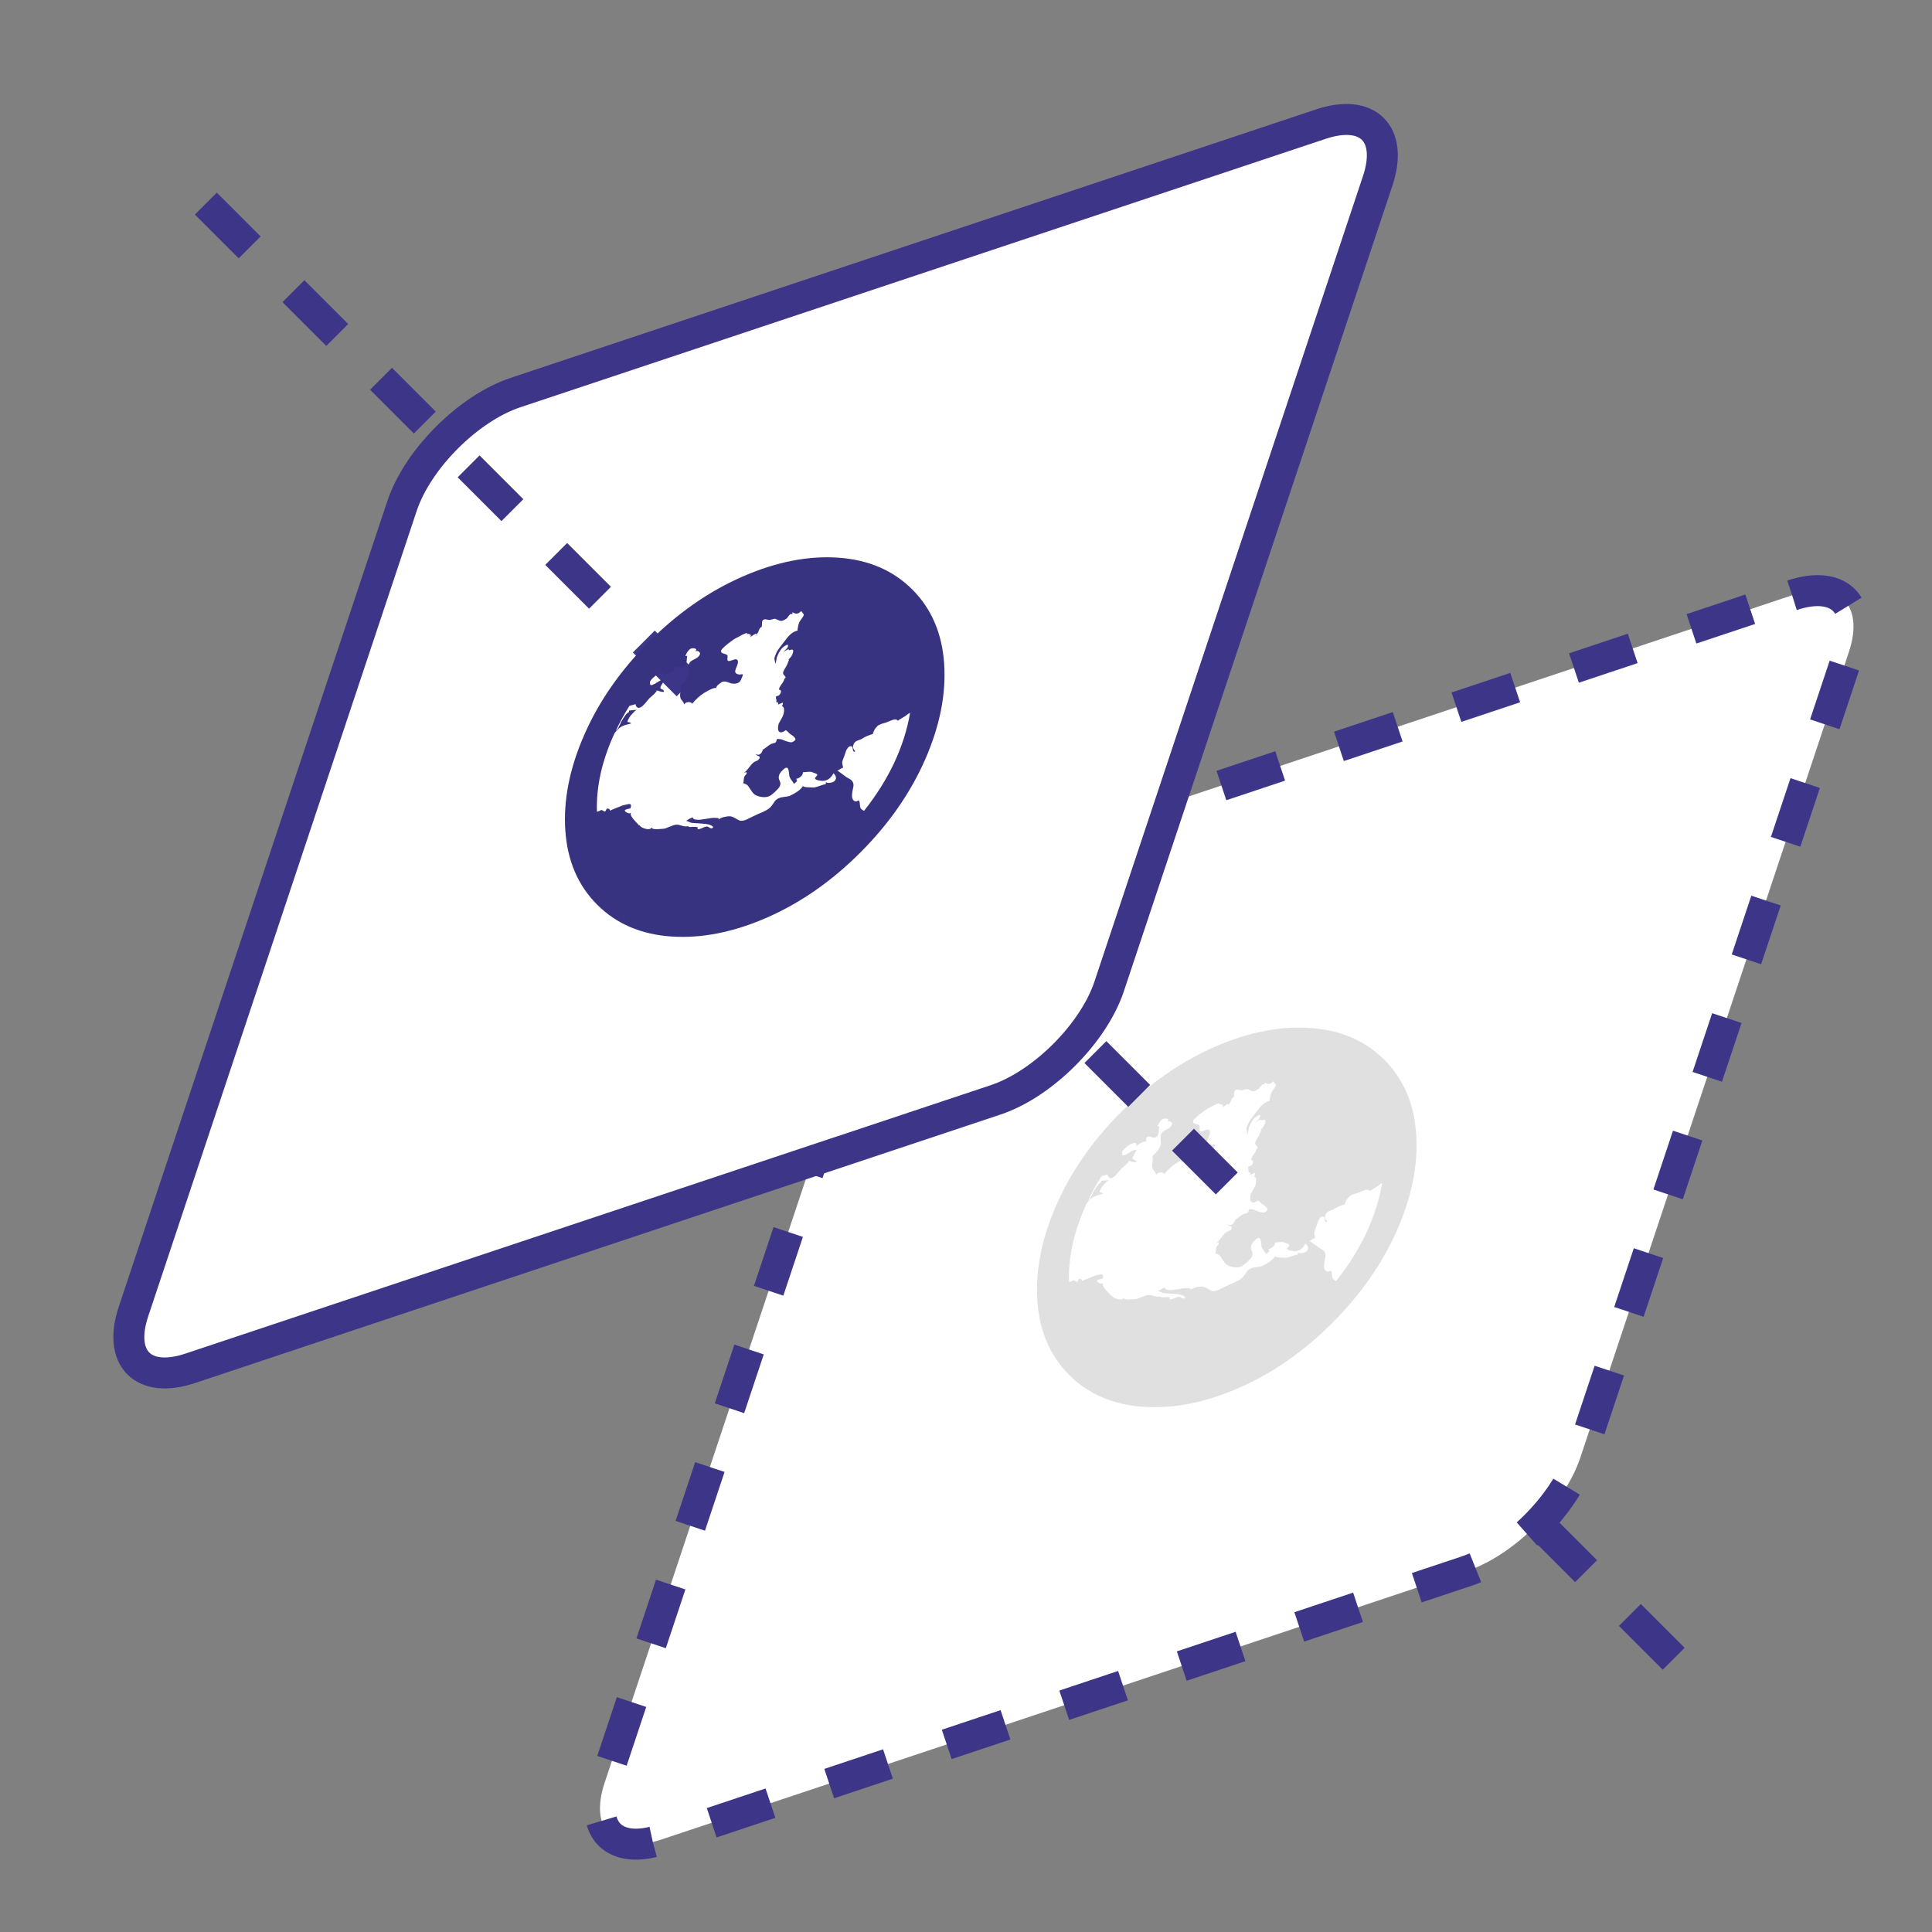 <?xml version="1.0" encoding="utf-8"?>
<!-- Generator: Adobe Illustrator 17.0.0, SVG Export Plug-In . SVG Version: 6.00 Build 0)  -->
<!DOCTYPE svg PUBLIC "-//W3C//DTD SVG 1.1//EN" "http://www.w3.org/Graphics/SVG/1.1/DTD/svg11.dtd">
<svg version="1.1" id="图层_1" xmlns="http://www.w3.org/2000/svg" xmlns:xlink="http://www.w3.org/1999/xlink" x="0px" y="0px"
	 width="62.387px" height="62.387px" viewBox="7.078 6.078 62.387 62.387" enable-background="new 7.078 6.078 62.387 62.387"
	 xml:space="preserve">
<rect x="7.078" y="6.078" width="62.387" height="62.387" fill="#808080" stroke="none"/>
<path fill="#FFFFFF" stroke="#3D3588" stroke-miterlimit="10" stroke-dasharray="2" d="M64.949,25.3
	c1.518-0.506,2.338,0.314,1.832,1.832l-8.671,26.012c-0.506,1.518-2.146,3.158-3.664,3.664l-26.012,8.671
	c-1.518,0.506-2.338-0.314-1.832-1.832l8.671-26.012c0.506-1.518,2.146-3.158,3.664-3.664L64.949,25.3z"/>
<g>
	<path fill="#E1E0E0" d="M43.285,41.982c0.923-0.923,1.927-1.622,3.011-2.097c1.084-0.475,2.115-0.679,3.092-0.612
		c0.977,0.067,1.775,0.41,2.393,1.028c0.618,0.618,0.961,1.416,1.028,2.393c0.067,0.977-0.137,2.008-0.612,3.092
		s-1.174,2.088-2.097,3.011c-0.923,0.923-1.927,1.622-3.011,2.097c-1.084,0.475-2.115,0.679-3.092,0.612
		c-0.977-0.067-1.775-0.41-2.393-1.028c-0.618-0.618-0.961-1.416-1.028-2.393c-0.067-0.977,0.137-2.008,0.612-3.092
		C41.663,43.909,42.362,42.905,43.285,41.982z M47.412,42.478c-0.006,0.012-0.013,0.047-0.021,0.105
		c-0.008,0.058-0.024,0.102-0.047,0.132c0.009-0.009,0.011-0.026,0.008-0.052c-0.004-0.026-0.009-0.053-0.016-0.082
		c-0.007-0.029-0.009-0.047-0.008-0.054c0.006-0.047,0.032-0.118,0.079-0.212c0.044-0.08,0.141-0.212,0.291-0.398
		c0.127-0.174,0.255-0.27,0.387-0.289c-0.015,0.003-0.013-0.037,0.005-0.121c0.018-0.083,0.033-0.133,0.043-0.149
		c0.007-0.019,0.034-0.059,0.079-0.119c0.046-0.06,0.068-0.105,0.066-0.133l-0.084-0.111c-0.05,0.056-0.099,0.084-0.147,0.085
		c-0.048,0.001-0.093-0.016-0.136-0.05c0.006,0.006,0.004,0.031-0.004,0.075c-0.021-0.021-0.042-0.023-0.065-0.006
		s-0.047,0.044-0.072,0.081c-0.025,0.037-0.043,0.058-0.055,0.064c-0.053,0.035-0.097,0.057-0.133,0.066s-0.077,0.002-0.126-0.02
		c-0.049-0.022-0.08-0.036-0.093-0.04c-0.024-0.006-0.06,0-0.11,0.016s-0.086,0.022-0.11,0.016c-0.01-0.001-0.024-0.004-0.041-0.008
		c-0.017-0.004-0.033-0.007-0.049-0.009c-0.015-0.002-0.032-0.002-0.051,0.002c-0.018,0.004-0.034,0.012-0.048,0.025
		c-0.013,0.013-0.021,0.036-0.024,0.069s-0.005,0.064-0.005,0.094s-0.003,0.048-0.008,0.052c-0.019,0.007-0.035,0.018-0.046,0.033
		c-0.012,0.015-0.02,0.026-0.025,0.034c-0.005,0.008-0.011,0.022-0.017,0.043c-0.006,0.021-0.012,0.037-0.018,0.049
		c-0.007,0.019-0.022,0.042-0.043,0.07c-0.021,0.027-0.037,0.049-0.047,0.065c0.051-0.081,0.033-0.095-0.055-0.042
		c-0.056,0.032-0.096,0.063-0.119,0.093c0.028-0.052,0.027-0.086-0.004-0.103c-0.03-0.017-0.07-0.019-0.118-0.006l0.033-0.033
		c-0.016-0.007-0.048-0.001-0.094,0.019c-0.046,0.02-0.098,0.046-0.154,0.078c-0.056,0.032-0.094,0.052-0.113,0.06
		c-0.05,0.021-0.139,0.082-0.267,0.183s-0.202,0.174-0.221,0.216c-0.004,0.04,0.001,0.065,0.017,0.076s0.045,0.023,0.089,0.036
		c0.044,0.013,0.07,0.023,0.079,0.032c0.022,0.013,0.029,0.045,0.021,0.094c-0.008,0.049-0.005,0.082,0.01,0.096
		c0.021,0.021,0.075,0.013,0.162-0.024c0.087-0.037,0.141-0.027,0.162,0.029c0.01,0.037-0.001,0.096-0.035,0.177
		c-0.034,0.081-0.051,0.134-0.053,0.159c0.002,0.046,0.026,0.076,0.072,0.092c0.047,0.016,0.094,0.017,0.143,0.004
		c0.015-0.003,0.024,0,0.028,0.008c0.004,0.008,0.003,0.023-0.003,0.043c-0.006,0.021-0.012,0.039-0.019,0.054
		c-0.007,0.015-0.016,0.035-0.028,0.059l-0.011,0.029c-0.034,0.063-0.088,0.1-0.162,0.109c-0.074,0.009-0.143,0.001-0.205-0.026
		c-0.105-0.043-0.185-0.052-0.239-0.027c-0.125,0.078-0.188,0.143-0.188,0.197c-0.061-0.016-0.19,0.036-0.387,0.156
		c-0.137,0.084-0.271,0.206-0.402,0.367c0.024-0.029,0.001-0.052-0.067-0.067c-0.075-0.013-0.135,0.011-0.179,0.073
		c-0.004-0.031-0.022-0.066-0.051-0.104s-0.047-0.061-0.053-0.067c-0.025-0.052-0.033-0.112-0.023-0.182
		c0.001-0.007,0.004-0.035,0.009-0.084c0.004-0.049,0.005-0.09,0.003-0.123c-0.002-0.033-0.01-0.043-0.023-0.03
		c0.166-0.143,0.261-0.269,0.282-0.38c0.007-0.037,0.008-0.087,0.001-0.152s-0.009-0.113-0.006-0.145
		c0.022-0.057,0.045-0.097,0.068-0.117c0.024-0.021,0.064-0.044,0.12-0.072c0.057-0.027,0.096-0.052,0.118-0.074
		c0.065-0.059,0.083-0.109,0.054-0.151c-0.029-0.042-0.075-0.055-0.138-0.039c0.056-0.05,0.037-0.082-0.056-0.095
		c-0.043,0.001-0.074,0.006-0.093,0.013c-0.065,0.041-0.117,0.108-0.157,0.201c-0.024,0.047-0.007,0.055,0.049,0.022
		c-0.007,0.001-0.013,0.038-0.016,0.11c-0.004,0.072-0.014,0.134-0.032,0.187c-0.018,0.053-0.06,0.081-0.128,0.084
		c-0.007,0.001-0.039-0.006-0.096-0.023c-0.057-0.017-0.098-0.016-0.123,0.003c-0.035,0.035-0.048,0.093-0.039,0.173
		c-0.01-0.037-0.057-0.035-0.139,0.006c-0.083,0.041-0.147,0.082-0.194,0.124c0.048-0.119-0.009-0.142-0.173-0.067
		c-0.043,0.019-0.095,0.057-0.158,0.114s-0.1,0.106-0.111,0.147c-0.001,0.043,0.003,0.072,0.015,0.087s0.034,0.016,0.069,0.002
		c0.035-0.014,0.066-0.029,0.094-0.045s0.059-0.036,0.094-0.058c0.035-0.023,0.058-0.037,0.07-0.043
		c0.091-0.032,0.13-0.029,0.115,0.009c-0.006,0.012-0.019,0.036-0.041,0.072c-0.021,0.036-0.04,0.068-0.056,0.096
		c-0.016,0.028-0.024,0.047-0.022,0.057c-0.001,0.025,0.019,0.046,0.062,0.062c0.043,0.016,0.059,0.041,0.049,0.075
		c-0.037,0.007-0.083,0.001-0.137-0.018c-0.055-0.019-0.094-0.028-0.12-0.027c0.058-0.004,0.011,0.06-0.139,0.192l-0.071,0.062
		c-0.018,0.018-0.05,0.056-0.097,0.115c-0.047,0.059-0.091,0.106-0.131,0.14c-0.041,0.035-0.082,0.053-0.125,0.054
		c-0.041-0.006-0.071-0.036-0.089-0.089c-0.007-0.016-0.002-0.028,0.018-0.035c-0.027,0.009-0.065,0.019-0.115,0.031
		c-0.05,0.012-0.085,0.021-0.104,0.029c-0.159,0.248-0.306,0.516-0.441,0.805c0.029-0.024,0.054-0.052,0.075-0.084
		c0.016-0.028,0.035-0.066,0.057-0.115s0.036-0.079,0.042-0.091c0.109-0.192,0.191-0.295,0.247-0.309l0.011-0.055
		c0.109-0.015,0.19-0.022,0.243-0.022c-0.043,0.019-0.11,0.084-0.203,0.194c-0.071,0.106-0.101,0.172-0.093,0.199
		c0.066,0.005,0.104,0.02,0.113,0.047c-0.027,0.009-0.067,0.019-0.121,0.032s-0.102,0.028-0.145,0.047
		c-0.043,0.019-0.083,0.045-0.122,0.077c-0.071,0.071-0.118,0.121-0.141,0.15c-0.408,0.881-0.599,1.729-0.572,2.542
		c0.052-0.01,0.09-0.025,0.115-0.044c0.021-0.015,0.045-0.012,0.073,0.007c0.028,0.019,0.05,0.03,0.065,0.032
		c0.015,0.002,0.036-0.028,0.063-0.09c0.063-0.016,0.098,0.005,0.104,0.064c0.001-0.007,0.139-0.065,0.411-0.172
		c0.134-0.034,0.212-0.049,0.232-0.046c0.046,0.019,0.05,0.068,0.014,0.146c-0.01-0.001-0.044,0.005-0.1,0.02
		s-0.082,0.029-0.077,0.042c0.002,0.028,0.03,0.054,0.085,0.079c0.055,0.024,0.097,0.02,0.125-0.014
		c-0.031,0.031-0.028,0.076,0.008,0.134c0.036,0.058,0.083,0.116,0.141,0.174c0.058,0.058,0.09,0.095,0.098,0.111l0.018-0.009
		c0.022,0.049,0.085,0.088,0.189,0.117c0.104,0.029,0.18,0.01,0.229-0.056c-0.049,0.066,0.059,0.086,0.323,0.058
		c0.05-0.003,0.081-0.007,0.093-0.013c0.019-0.007,0.057-0.023,0.113-0.046s0.104-0.042,0.144-0.055
		c0.04-0.013,0.077-0.02,0.113-0.02c0.032-0.003,0.088,0.008,0.166,0.034c0.078,0.025,0.144,0.029,0.197,0.011
		c0.009,0.027,0.059,0.035,0.152,0.026c0.092-0.009,0.149,0.001,0.172,0.032c-0.004,0.004-0.008,0.011-0.012,0.021
		c-0.004,0.01-0.008,0.017-0.012,0.021c0.034,0.007,0.089-0.006,0.165-0.041c0.076-0.035,0.129-0.05,0.16-0.045
		c0.013,0.004,0.032,0.015,0.058,0.031s0.048,0.026,0.069,0.029c0.021,0.003,0.041-0.012,0.062-0.044
		c-0.05-0.068-0.195-0.107-0.434-0.116c-0.14-0.008-0.221-0.013-0.241-0.016c-0.028-0.002-0.063-0.012-0.105-0.032
		c-0.042-0.02-0.073-0.032-0.094-0.035c0.009-0.009,0.024-0.02,0.046-0.033c0.022-0.013,0.046-0.027,0.072-0.041
		c0.026-0.014,0.048-0.025,0.067-0.032c0.019-0.007,0.028-0.007,0.027,0c0.007,0.034,0.038,0.055,0.091,0.064
		c0.053,0.009,0.107,0.01,0.162,0.003c0.055-0.007,0.12-0.017,0.197-0.028c0.077-0.012,0.122-0.019,0.137-0.022
		c0.044-0.009,0.104-0.011,0.179-0.006c0.075,0.005,0.095,0.025,0.06,0.06c0.04-0.04,0.099-0.069,0.177-0.088
		c0.078-0.019,0.145-0.027,0.201-0.024c0.046,0.002,0.102,0.022,0.168,0.062c0.066,0.04,0.113,0.064,0.14,0.073
		c0.03,0.012,0.068,0.013,0.116,0.004s0.09-0.023,0.125-0.041l0.141-0.071l0.117-0.055c0.028-0.016,0.084-0.042,0.169-0.076
		c0.085-0.034,0.149-0.065,0.193-0.091c0.056-0.032,0.097-0.062,0.124-0.088c0.027-0.027,0.055-0.062,0.085-0.107
		c0.03-0.045,0.055-0.08,0.074-0.105c0.06-0.072,0.147-0.114,0.259-0.126c0.112-0.012,0.19-0.027,0.232-0.046
		c0.215-0.103,0.353-0.208,0.413-0.316c-0.006,0.012,0.006,0.022,0.037,0.03c0.03,0.008,0.071,0.013,0.122,0.016
		c0.051,0.002,0.092,0.004,0.124,0.005c0.032,0.001,0.056,0.001,0.074,0.001c0.04-0.004,0.102-0.022,0.186-0.053
		s0.146-0.048,0.186-0.053c0.015-0.038,0.017-0.067,0.006-0.086c0.01,0.037,0.055,0.051,0.135,0.042
		c0.08-0.009,0.134-0.034,0.164-0.075c0.053-0.071,0.037-0.149-0.049-0.235c-0.093,0.181-0.227,0.263-0.404,0.245
		c-0.003-0.003-0.017-0.006-0.041-0.008c-0.024-0.002-0.046-0.006-0.064-0.011s-0.037-0.012-0.054-0.021s-0.029-0.02-0.033-0.033
		c-0.004-0.013,0.002-0.029,0.02-0.046c0.04-0.04,0.057-0.067,0.051-0.082c-0.006-0.015-0.029-0.029-0.069-0.042
		c-0.04-0.013-0.068-0.024-0.084-0.031c-0.028-0.019-0.082-0.025-0.162-0.016c-0.08,0.009-0.128,0.013-0.146,0.013
		c0.005,0.049-0.019,0.096-0.071,0.141c-0.052,0.046-0.1,0.068-0.146,0.066c0.003,0.003,0.008,0.014,0.014,0.034
		s0.013,0.033,0.019,0.039c-0.057,0.057-0.092,0.089-0.104,0.095c-0.004-0.013-0.025-0.045-0.061-0.094
		c-0.036-0.05-0.062-0.091-0.077-0.123c-0.007-0.016-0.013-0.046-0.017-0.09s-0.009-0.082-0.015-0.114s-0.016-0.06-0.029-0.082
		s-0.037-0.026-0.072-0.012c-0.035,0.014-0.077,0.049-0.127,0.105c-0.081,0.087-0.109,0.174-0.084,0.261
		c0.004,0.013,0.013,0.035,0.027,0.066c0.013,0.031,0.019,0.059,0.018,0.084c-0.001,0.025-0.011,0.055-0.029,0.091
		c-0.022,0.04-0.072,0.096-0.15,0.168s-0.138,0.118-0.181,0.137c-0.081,0.034-0.174,0.041-0.278,0.02
		c-0.104-0.02-0.18-0.054-0.227-0.101c-0.03-0.03-0.063-0.074-0.101-0.134c-0.038-0.06-0.068-0.103-0.091-0.131
		c-0.023-0.027-0.071-0.051-0.145-0.072c0.007-0.019,0.013-0.053,0.017-0.102c0.004-0.049,0.011-0.086,0.02-0.113
		c0.006-0.012,0.014-0.024,0.023-0.036s0.02-0.022,0.03-0.03c0.01-0.007,0.017-0.018,0.02-0.033c0.003-0.015,0.001-0.03-0.007-0.046
		c-0.007,0.001-0.021,0.006-0.04,0.013c-0.022,0.004-0.035,0.009-0.04,0.013c0.04-0.022,0.101-0.087,0.182-0.195
		c0.082-0.108,0.145-0.167,0.189-0.176c0.099-0.034,0.144-0.085,0.137-0.155c-0.003-0.003-0.023-0.011-0.059-0.026
		c-0.036-0.014-0.057-0.033-0.063-0.057c0.102,0.058,0.179,0.007,0.232-0.152c0.022-0.004,0.064-0.031,0.125-0.081
		s0.107-0.081,0.138-0.094c0.019-0.007,0.043-0.015,0.071-0.022s0.047-0.013,0.056-0.016c0.01-0.004,0.02-0.015,0.031-0.035
		c0.011-0.02,0.02-0.048,0.027-0.085c0.086-0.003,0.148,0.006,0.186,0.027c0.167,0.07,0.274,0.093,0.321,0.069
		c0.04-0.022,0.067-0.043,0.082-0.064c0.015-0.021,0.011-0.045-0.012-0.072s-0.044-0.048-0.062-0.062
		c-0.018-0.014-0.04-0.029-0.065-0.046l-0.042-0.029l-0.08-0.08l-0.042-0.029c-0.075,0.057-0.134,0.08-0.176,0.069
		c-0.042-0.011-0.066-0.042-0.072-0.092c-0.006-0.05,0-0.111,0.017-0.181c0.001-0.007,0.014-0.03,0.037-0.069
		c0.024-0.038,0.048-0.082,0.074-0.132c0.026-0.049,0.041-0.089,0.047-0.118c0.037-0.149,0.018-0.234-0.056-0.255
		c0.031-0.031,0.042-0.069,0.033-0.113c-0.004,0.004-0.02,0.011-0.046,0.02c-0.027,0.009-0.05,0.018-0.072,0.028
		c-0.021,0.01-0.034,0.017-0.039,0.021c0.025-0.055,0.006-0.083-0.058-0.084c0.013-0.031,0.014-0.064,0.001-0.098
		s-0.011-0.066,0.005-0.094c0.075-0.004,0.125-0.048,0.148-0.13c0.007-0.055-0.014-0.08-0.064-0.078
		c0.001-0.043,0.031-0.104,0.089-0.182c0.058-0.079,0.085-0.134,0.08-0.165c0.037-0.025,0.052-0.046,0.044-0.062
		c-0.007-0.016-0.023-0.036-0.047-0.06c-0.024-0.024-0.035-0.048-0.033-0.073c0.003-0.032,0.023-0.079,0.059-0.139
		c0.037-0.06,0.058-0.097,0.064-0.108l0.064-0.161c0.001-0.025-0.004-0.031-0.018-0.018c0.085-0.074,0.138-0.158,0.157-0.254
		c0.012-0.077-0.031-0.093-0.128-0.049c-0.004-0.031-0.025-0.038-0.062-0.022c-0.037,0.016-0.078,0.041-0.124,0.075
		c0.01-0.016,0.035-0.042,0.074-0.078c0.039-0.036,0.06-0.061,0.063-0.076c0.037-0.096-0.002-0.104-0.117-0.025
		C47.553,42.2,47.476,42.313,47.412,42.478z M50.222,47.448c0.803-1.016,1.299-2.071,1.487-3.164
		c-0.022,0.004-0.056,0.025-0.103,0.063s-0.079,0.06-0.098,0.067c-0.1,0.059-0.165,0.1-0.194,0.124
		c-0.016-0.025-0.041-0.039-0.074-0.041c-0.033-0.002-0.064,0.002-0.093,0.013c-0.029,0.011-0.068,0.027-0.118,0.047
		c-0.05,0.021-0.085,0.034-0.104,0.042c-0.015,0.003-0.039,0.01-0.073,0.02s-0.058,0.018-0.071,0.022s-0.036,0.014-0.07,0.03
		c-0.033,0.015-0.055,0.031-0.065,0.047c-0.01,0.016-0.031,0.04-0.062,0.071l-0.015,0.024c-0.01,0.016-0.019,0.032-0.025,0.048
		c-0.007,0.015-0.014,0.032-0.023,0.05c-0.009,0.018-0.013,0.031-0.013,0.04s0.004,0.013,0.011,0.011
		c-0.143,0.042-0.255,0.089-0.336,0.141c-0.025,0.019-0.057,0.035-0.097,0.048c-0.04,0.013-0.073,0.026-0.101,0.039
		c-0.027,0.012-0.052,0.032-0.073,0.06c-0.021,0.027-0.036,0.063-0.045,0.107c-0.007,0.037,0.002,0.072,0.027,0.106
		c0.025,0.034,0.04,0.058,0.044,0.071c-0.046,0.016-0.072-0.01-0.078-0.078c-0.006-0.068-0.029-0.1-0.069-0.095
		c-0.031-0.004-0.061,0.012-0.09,0.05c-0.029,0.038-0.049,0.071-0.06,0.099c-0.011,0.029-0.024,0.067-0.038,0.114
		s-0.025,0.077-0.031,0.088c-0.006,0.012-0.017,0.039-0.032,0.081c-0.015,0.042-0.023,0.072-0.023,0.09
		c-0.001,0.025,0.003,0.056,0.013,0.093c0.01,0.037,0.016,0.064,0.016,0.082c-0.021-0.003-0.056,0.013-0.105,0.047
		s-0.078,0.047-0.087,0.039c0.038,0.021,0.099,0.064,0.182,0.129c0.083,0.065,0.15,0.11,0.202,0.135
		c0.123,0.061,0.167,0.158,0.133,0.292c-0.045,0.193-0.05,0.316-0.015,0.37c0.047,0.083,0.112,0.095,0.195,0.036
		c0.021,0.021,0.033,0.069,0.038,0.144c0.005,0.075,0.021,0.123,0.049,0.142C50.156,47.408,50.184,47.428,50.222,47.448z"/>
</g>
<path fill="#FFFFFF" stroke="#3D3588" stroke-miterlimit="10" d="M49.734,10.085c1.518-0.506,2.338,0.314,1.832,1.832l-8.671,26.012
	c-0.506,1.518-2.146,3.158-3.664,3.664L13.22,50.263c-1.518,0.506-2.338-0.314-1.832-1.832l8.671-26.012
	c0.506-1.518,2.146-3.158,3.664-3.664L49.734,10.085z"/>
<line fill="none" stroke="#3D3588" stroke-miterlimit="10" stroke-dasharray="2" x1="13.725" y1="12.652" x2="30.675" y2="29.602"/>
<g>
	<path fill="#383380" d="M28.042,26.795c0.923-0.923,1.927-1.622,3.011-2.097c1.084-0.475,2.115-0.679,3.092-0.612
		c0.977,0.067,1.775,0.41,2.393,1.028c0.618,0.618,0.961,1.416,1.028,2.393s-0.137,2.008-0.612,3.092
		c-0.475,1.084-1.174,2.088-2.097,3.011c-0.923,0.923-1.927,1.622-3.011,2.097c-1.084,0.475-2.115,0.679-3.092,0.612
		s-1.775-0.41-2.393-1.028c-0.618-0.618-0.961-1.416-1.028-2.393c-0.067-0.977,0.137-2.008,0.612-3.092
		C26.419,28.722,27.119,27.718,28.042,26.795z M32.168,27.291c-0.006,0.012-0.013,0.047-0.021,0.105
		c-0.008,0.058-0.024,0.102-0.047,0.132c0.009-0.009,0.011-0.026,0.008-0.052c-0.004-0.026-0.009-0.053-0.016-0.082
		c-0.007-0.029-0.009-0.047-0.008-0.054c0.006-0.047,0.032-0.118,0.079-0.212c0.044-0.08,0.141-0.212,0.291-0.398
		c0.127-0.174,0.255-0.27,0.387-0.289c-0.015,0.003-0.013-0.037,0.005-0.121s0.033-0.133,0.043-0.149
		c0.007-0.019,0.034-0.059,0.079-0.119s0.068-0.105,0.066-0.133l-0.084-0.111c-0.05,0.056-0.099,0.084-0.147,0.085
		c-0.048,0.001-0.093-0.016-0.136-0.05c0.006,0.006,0.004,0.031-0.004,0.075c-0.021-0.021-0.042-0.023-0.065-0.006
		c-0.023,0.017-0.047,0.044-0.072,0.081c-0.025,0.037-0.043,0.058-0.055,0.064c-0.053,0.035-0.097,0.057-0.133,0.066
		c-0.035,0.009-0.077,0.002-0.126-0.02c-0.049-0.022-0.08-0.036-0.093-0.04c-0.024-0.006-0.06-0.001-0.11,0.016
		s-0.086,0.022-0.11,0.016c-0.01-0.001-0.024-0.004-0.041-0.008c-0.017-0.004-0.033-0.007-0.049-0.009
		c-0.015-0.002-0.032-0.002-0.051,0.002c-0.018,0.004-0.034,0.012-0.048,0.025c-0.013,0.013-0.021,0.036-0.024,0.069
		c-0.003,0.032-0.005,0.064-0.005,0.094c-0.001,0.03-0.003,0.048-0.008,0.052c-0.019,0.007-0.035,0.018-0.046,0.033
		c-0.012,0.015-0.02,0.026-0.025,0.034s-0.011,0.022-0.017,0.043c-0.006,0.021-0.012,0.037-0.018,0.049
		c-0.007,0.019-0.022,0.042-0.043,0.07s-0.037,0.049-0.047,0.065c0.051-0.081,0.033-0.095-0.055-0.042
		c-0.056,0.032-0.096,0.063-0.119,0.093c0.028-0.052,0.027-0.086-0.004-0.103c-0.03-0.017-0.07-0.019-0.118-0.006l0.033-0.033
		c-0.016-0.007-0.048-0.001-0.094,0.019c-0.046,0.02-0.098,0.046-0.154,0.078c-0.056,0.032-0.094,0.052-0.113,0.06
		c-0.05,0.021-0.139,0.082-0.267,0.183c-0.128,0.102-0.202,0.174-0.221,0.216c-0.004,0.04,0.001,0.065,0.017,0.076
		c0.016,0.011,0.045,0.023,0.089,0.036c0.044,0.013,0.07,0.023,0.079,0.032c0.022,0.013,0.029,0.045,0.021,0.094
		c-0.008,0.049-0.005,0.082,0.01,0.096c0.021,0.021,0.075,0.013,0.162-0.024c0.087-0.037,0.141-0.027,0.162,0.029
		c0.01,0.037-0.001,0.096-0.035,0.177c-0.034,0.081-0.051,0.134-0.053,0.159c0.002,0.046,0.026,0.076,0.072,0.092
		s0.094,0.017,0.143,0.004c0.015-0.003,0.024,0,0.028,0.008s0.003,0.023-0.003,0.043c-0.006,0.021-0.012,0.039-0.019,0.054
		c-0.007,0.015-0.016,0.035-0.028,0.059l-0.011,0.029c-0.034,0.063-0.088,0.1-0.162,0.109s-0.143,0.001-0.205-0.026
		c-0.105-0.043-0.185-0.052-0.239-0.027c-0.125,0.078-0.188,0.143-0.188,0.197c-0.061-0.016-0.19,0.036-0.387,0.156
		c-0.137,0.084-0.271,0.206-0.402,0.367c0.024-0.029,0.001-0.052-0.067-0.067c-0.075-0.013-0.135,0.011-0.179,0.073
		c-0.004-0.031-0.022-0.066-0.051-0.104s-0.047-0.061-0.053-0.067c-0.025-0.052-0.033-0.112-0.023-0.182
		c0.001-0.007,0.004-0.035,0.009-0.084c0.004-0.049,0.005-0.09,0.003-0.123s-0.01-0.043-0.023-0.03
		c0.166-0.143,0.261-0.269,0.282-0.38c0.007-0.037,0.008-0.087,0.001-0.152c-0.007-0.064-0.009-0.113-0.006-0.145
		c0.022-0.057,0.045-0.097,0.068-0.117c0.024-0.021,0.064-0.044,0.12-0.072c0.057-0.027,0.096-0.052,0.118-0.074
		c0.065-0.059,0.083-0.109,0.054-0.151c-0.029-0.042-0.075-0.055-0.138-0.039c0.056-0.05,0.037-0.082-0.056-0.095
		c-0.043,0.001-0.074,0.006-0.093,0.013c-0.065,0.041-0.117,0.108-0.157,0.201c-0.024,0.047-0.007,0.055,0.049,0.022
		c-0.007,0.001-0.013,0.038-0.016,0.11c-0.004,0.072-0.014,0.134-0.032,0.187c-0.018,0.053-0.06,0.081-0.128,0.084
		c-0.007,0.001-0.039-0.006-0.096-0.023c-0.057-0.017-0.098-0.016-0.123,0.003c-0.035,0.035-0.048,0.093-0.039,0.173
		c-0.01-0.037-0.057-0.035-0.139,0.006c-0.083,0.041-0.147,0.082-0.194,0.124c0.048-0.119-0.009-0.142-0.173-0.067
		c-0.043,0.019-0.095,0.057-0.158,0.114c-0.063,0.057-0.1,0.106-0.111,0.147c-0.001,0.043,0.003,0.072,0.015,0.087
		c0.011,0.016,0.034,0.016,0.069,0.002c0.035-0.014,0.066-0.029,0.094-0.045c0.028-0.016,0.059-0.036,0.094-0.058
		c0.035-0.023,0.058-0.037,0.07-0.043c0.091-0.032,0.13-0.029,0.115,0.009c-0.006,0.012-0.019,0.036-0.041,0.072
		s-0.04,0.068-0.056,0.096c-0.016,0.028-0.024,0.047-0.022,0.057c-0.001,0.025,0.019,0.046,0.062,0.062
		c0.043,0.016,0.059,0.041,0.049,0.075c-0.037,0.007-0.083,0.001-0.137-0.018s-0.094-0.028-0.12-0.027
		c0.058-0.004,0.011,0.06-0.139,0.192l-0.071,0.062c-0.018,0.018-0.05,0.056-0.097,0.115s-0.091,0.106-0.131,0.14
		c-0.041,0.035-0.082,0.053-0.125,0.054c-0.041-0.006-0.071-0.036-0.089-0.089c-0.007-0.016-0.002-0.028,0.018-0.035
		c-0.027,0.009-0.065,0.019-0.115,0.031c-0.05,0.012-0.085,0.021-0.104,0.029c-0.159,0.248-0.306,0.516-0.441,0.805
		c0.029-0.024,0.054-0.052,0.075-0.084c0.016-0.028,0.035-0.066,0.057-0.115c0.022-0.049,0.036-0.079,0.042-0.091
		c0.109-0.192,0.191-0.295,0.247-0.309l0.011-0.055c0.109-0.015,0.19-0.022,0.243-0.022c-0.043,0.019-0.11,0.084-0.203,0.194
		c-0.071,0.106-0.101,0.172-0.093,0.199c0.066,0.005,0.104,0.02,0.113,0.047c-0.027,0.009-0.067,0.019-0.121,0.032
		c-0.054,0.012-0.102,0.028-0.145,0.047s-0.083,0.045-0.122,0.077c-0.071,0.071-0.118,0.121-0.141,0.15
		c-0.408,0.881-0.599,1.729-0.572,2.542c0.052-0.01,0.09-0.025,0.115-0.044c0.021-0.015,0.045-0.012,0.073,0.007
		s0.05,0.03,0.065,0.032c0.015,0.002,0.036-0.028,0.063-0.09c0.063-0.016,0.098,0.005,0.104,0.064
		c0.001-0.007,0.139-0.065,0.411-0.172c0.134-0.034,0.212-0.049,0.232-0.046c0.046,0.019,0.05,0.068,0.014,0.146
		c-0.01-0.001-0.044,0.005-0.1,0.02c-0.056,0.015-0.082,0.029-0.077,0.042c0.002,0.028,0.03,0.054,0.085,0.079
		c0.055,0.024,0.097,0.02,0.125-0.014c-0.031,0.031-0.028,0.076,0.008,0.134c0.036,0.058,0.083,0.116,0.141,0.174
		c0.058,0.058,0.09,0.095,0.098,0.111l0.018-0.009c0.022,0.049,0.085,0.088,0.189,0.117c0.104,0.029,0.18,0.01,0.229-0.056
		c-0.049,0.066,0.059,0.086,0.323,0.058c0.05-0.003,0.081-0.007,0.093-0.013c0.019-0.007,0.057-0.023,0.113-0.046
		c0.056-0.023,0.104-0.042,0.144-0.055c0.04-0.013,0.077-0.02,0.113-0.02c0.032-0.003,0.088,0.008,0.166,0.034
		c0.078,0.025,0.144,0.029,0.197,0.012c0.009,0.027,0.059,0.035,0.152,0.026s0.149,0.001,0.172,0.032
		c-0.004,0.004-0.008,0.011-0.012,0.021s-0.008,0.017-0.012,0.021c0.034,0.007,0.089-0.006,0.165-0.041
		c0.076-0.035,0.129-0.05,0.16-0.045c0.013,0.004,0.032,0.015,0.058,0.031c0.025,0.016,0.048,0.026,0.069,0.029
		c0.021,0.003,0.041-0.012,0.062-0.044c-0.05-0.068-0.195-0.107-0.434-0.116c-0.14-0.008-0.221-0.013-0.241-0.016
		c-0.028-0.002-0.063-0.012-0.105-0.032s-0.073-0.032-0.094-0.035c0.009-0.009,0.024-0.02,0.046-0.033
		c0.022-0.013,0.046-0.027,0.072-0.041s0.048-0.025,0.067-0.032c0.019-0.007,0.028-0.007,0.027,0
		c0.007,0.034,0.038,0.055,0.091,0.064c0.053,0.009,0.107,0.01,0.162,0.003c0.055-0.007,0.12-0.017,0.197-0.028
		c0.077-0.012,0.122-0.019,0.137-0.022c0.044-0.009,0.104-0.011,0.179-0.006s0.095,0.025,0.06,0.06
		c0.04-0.04,0.099-0.069,0.177-0.088c0.078-0.019,0.145-0.027,0.201-0.024c0.046,0.002,0.102,0.022,0.168,0.062
		c0.066,0.04,0.113,0.064,0.14,0.073c0.03,0.012,0.068,0.013,0.116,0.004c0.048-0.009,0.09-0.023,0.125-0.041l0.141-0.071
		l0.117-0.055c0.028-0.016,0.084-0.041,0.169-0.076c0.085-0.034,0.149-0.065,0.193-0.091c0.056-0.032,0.097-0.062,0.124-0.088
		c0.027-0.027,0.055-0.062,0.085-0.107c0.03-0.045,0.055-0.08,0.074-0.105c0.06-0.072,0.147-0.114,0.259-0.126
		c0.112-0.012,0.19-0.027,0.232-0.046c0.215-0.103,0.353-0.208,0.413-0.316c-0.006,0.012,0.006,0.022,0.037,0.03
		c0.03,0.008,0.071,0.013,0.122,0.016c0.051,0.002,0.092,0.004,0.124,0.005c0.032,0.001,0.056,0.001,0.074,0.001
		c0.04-0.004,0.102-0.022,0.186-0.053c0.084-0.031,0.146-0.048,0.186-0.053c0.015-0.038,0.017-0.067,0.006-0.086
		c0.01,0.037,0.055,0.051,0.135,0.042c0.08-0.009,0.134-0.034,0.164-0.075c0.053-0.071,0.037-0.149-0.049-0.235
		c-0.093,0.181-0.227,0.263-0.404,0.245c-0.003-0.003-0.017-0.006-0.041-0.008c-0.024-0.002-0.046-0.006-0.064-0.011
		s-0.037-0.012-0.054-0.021s-0.029-0.02-0.033-0.033c-0.004-0.013,0.002-0.029,0.02-0.046c0.04-0.04,0.057-0.067,0.051-0.082
		c-0.006-0.015-0.029-0.029-0.069-0.042c-0.04-0.013-0.068-0.024-0.084-0.031C33.284,31,33.23,30.994,33.15,31.003
		s-0.128,0.013-0.146,0.013c0.005,0.049-0.019,0.096-0.071,0.141c-0.052,0.046-0.1,0.068-0.146,0.066
		c0.003,0.003,0.008,0.014,0.014,0.034s0.013,0.033,0.019,0.039c-0.057,0.057-0.092,0.089-0.104,0.095
		c-0.004-0.013-0.025-0.045-0.061-0.094c-0.036-0.05-0.062-0.091-0.077-0.123c-0.007-0.016-0.013-0.046-0.017-0.09
		c-0.004-0.044-0.009-0.082-0.015-0.114c-0.006-0.032-0.016-0.06-0.029-0.082c-0.013-0.022-0.037-0.026-0.072-0.012
		c-0.035,0.014-0.077,0.049-0.127,0.105c-0.081,0.087-0.109,0.174-0.084,0.261c0.004,0.013,0.013,0.035,0.027,0.066
		c0.013,0.031,0.019,0.059,0.018,0.084c-0.001,0.025-0.011,0.055-0.029,0.091c-0.022,0.04-0.072,0.096-0.15,0.168
		s-0.138,0.118-0.181,0.137c-0.081,0.034-0.174,0.041-0.278,0.02c-0.104-0.02-0.18-0.054-0.227-0.101
		c-0.03-0.03-0.063-0.074-0.101-0.134s-0.068-0.103-0.091-0.131c-0.023-0.027-0.071-0.051-0.145-0.072
		c0.007-0.019,0.013-0.053,0.017-0.102c0.004-0.049,0.011-0.086,0.02-0.113c0.006-0.012,0.014-0.024,0.023-0.036
		c0.01-0.013,0.02-0.022,0.03-0.03c0.01-0.007,0.017-0.018,0.02-0.033c0.003-0.015,0.001-0.03-0.007-0.046
		c-0.007,0.001-0.021,0.006-0.04,0.013c-0.022,0.004-0.035,0.009-0.04,0.013c0.04-0.022,0.101-0.087,0.182-0.195
		c0.082-0.108,0.145-0.167,0.189-0.176c0.099-0.034,0.144-0.085,0.137-0.155c-0.003-0.003-0.023-0.011-0.059-0.026
		s-0.057-0.033-0.063-0.057c0.102,0.058,0.179,0.007,0.232-0.152c0.022-0.004,0.064-0.031,0.125-0.081s0.107-0.081,0.138-0.094
		c0.019-0.007,0.043-0.015,0.071-0.022s0.047-0.013,0.056-0.016s0.02-0.015,0.031-0.035c0.011-0.02,0.02-0.048,0.027-0.085
		c0.086-0.003,0.148,0.006,0.186,0.027c0.167,0.07,0.274,0.093,0.321,0.069c0.04-0.022,0.067-0.043,0.082-0.064
		s0.011-0.045-0.012-0.072c-0.023-0.027-0.044-0.048-0.062-0.062c-0.018-0.014-0.04-0.029-0.065-0.046l-0.042-0.029l-0.08-0.08
		l-0.042-0.029c-0.075,0.057-0.134,0.08-0.176,0.069c-0.042-0.011-0.066-0.042-0.072-0.092c-0.006-0.05,0-0.111,0.017-0.181
		c0.001-0.007,0.014-0.03,0.037-0.069s0.048-0.082,0.074-0.132c0.026-0.049,0.041-0.089,0.047-0.118
		c0.037-0.149,0.018-0.234-0.056-0.255c0.031-0.031,0.042-0.069,0.033-0.113c-0.004,0.004-0.02,0.011-0.046,0.02
		c-0.027,0.009-0.05,0.018-0.072,0.028s-0.034,0.017-0.039,0.021c0.025-0.055,0.006-0.083-0.058-0.084
		c0.013-0.031,0.014-0.064,0.001-0.098s-0.011-0.066,0.005-0.094c0.075-0.004,0.125-0.048,0.148-0.13
		c0.007-0.055-0.014-0.08-0.064-0.078c0.001-0.043,0.031-0.104,0.089-0.182c0.058-0.079,0.085-0.134,0.08-0.165
		c0.037-0.025,0.052-0.046,0.044-0.062c-0.007-0.016-0.023-0.036-0.047-0.06c-0.024-0.024-0.035-0.048-0.033-0.073
		c0.003-0.032,0.023-0.079,0.059-0.139c0.037-0.06,0.058-0.097,0.064-0.108l0.064-0.161c0.001-0.025-0.004-0.031-0.018-0.018
		c0.085-0.074,0.138-0.158,0.157-0.254c0.012-0.077-0.031-0.093-0.128-0.049c-0.004-0.031-0.025-0.038-0.062-0.022
		c-0.037,0.016-0.078,0.041-0.124,0.075c0.01-0.016,0.035-0.042,0.074-0.078c0.039-0.036,0.06-0.061,0.063-0.076
		c0.037-0.096-0.002-0.104-0.117-0.025C32.31,27.013,32.233,27.126,32.168,27.291z M34.979,32.262
		c0.803-1.016,1.299-2.071,1.487-3.164c-0.022,0.004-0.056,0.025-0.103,0.063c-0.046,0.038-0.079,0.06-0.098,0.067
		c-0.1,0.059-0.165,0.1-0.194,0.124c-0.016-0.025-0.041-0.039-0.074-0.041c-0.033-0.002-0.064,0.002-0.093,0.013
		c-0.029,0.011-0.068,0.027-0.118,0.047c-0.05,0.021-0.085,0.034-0.104,0.042c-0.015,0.003-0.039,0.01-0.073,0.02
		c-0.034,0.01-0.058,0.018-0.071,0.022c-0.013,0.004-0.036,0.014-0.07,0.03s-0.055,0.031-0.065,0.047s-0.031,0.04-0.062,0.071
		l-0.015,0.024c-0.01,0.016-0.019,0.032-0.025,0.048s-0.014,0.032-0.023,0.05c-0.009,0.018-0.013,0.031-0.013,0.04
		c0,0.009,0.004,0.013,0.011,0.011c-0.143,0.042-0.255,0.089-0.336,0.141c-0.025,0.019-0.057,0.035-0.097,0.048
		c-0.04,0.013-0.073,0.026-0.101,0.039c-0.027,0.012-0.052,0.032-0.073,0.06s-0.036,0.063-0.045,0.107
		c-0.007,0.037,0.002,0.072,0.027,0.106c0.025,0.034,0.04,0.058,0.044,0.071c-0.046,0.016-0.072-0.01-0.078-0.078
		s-0.029-0.1-0.069-0.095c-0.031-0.004-0.061,0.012-0.09,0.05s-0.049,0.071-0.06,0.099c-0.011,0.029-0.024,0.067-0.038,0.114
		c-0.015,0.047-0.025,0.077-0.031,0.088c-0.006,0.012-0.017,0.039-0.032,0.081c-0.015,0.042-0.023,0.072-0.023,0.09
		c-0.001,0.025,0.003,0.056,0.013,0.093c0.01,0.037,0.016,0.064,0.016,0.082c-0.021-0.003-0.056,0.013-0.105,0.047
		c-0.049,0.035-0.078,0.047-0.087,0.039c0.038,0.021,0.099,0.064,0.182,0.129c0.083,0.065,0.15,0.11,0.202,0.135
		c0.123,0.061,0.167,0.158,0.133,0.292c-0.045,0.193-0.05,0.316-0.015,0.37c0.047,0.083,0.112,0.095,0.195,0.036
		c0.021,0.021,0.033,0.069,0.038,0.144c0.005,0.075,0.021,0.123,0.049,0.142C34.913,32.222,34.941,32.241,34.979,32.262z"/>
</g>
<line fill="none" stroke="#3D3588" stroke-miterlimit="10" stroke-dasharray="2" x1="42.45" y1="40.051" x2="46.732" y2="44.333"/>
<line fill="none" stroke="#3D3588" stroke-miterlimit="10" stroke-dasharray="2" x1="56.881" y1="55.399" x2="62.234" y2="60.752"/>
</svg>
